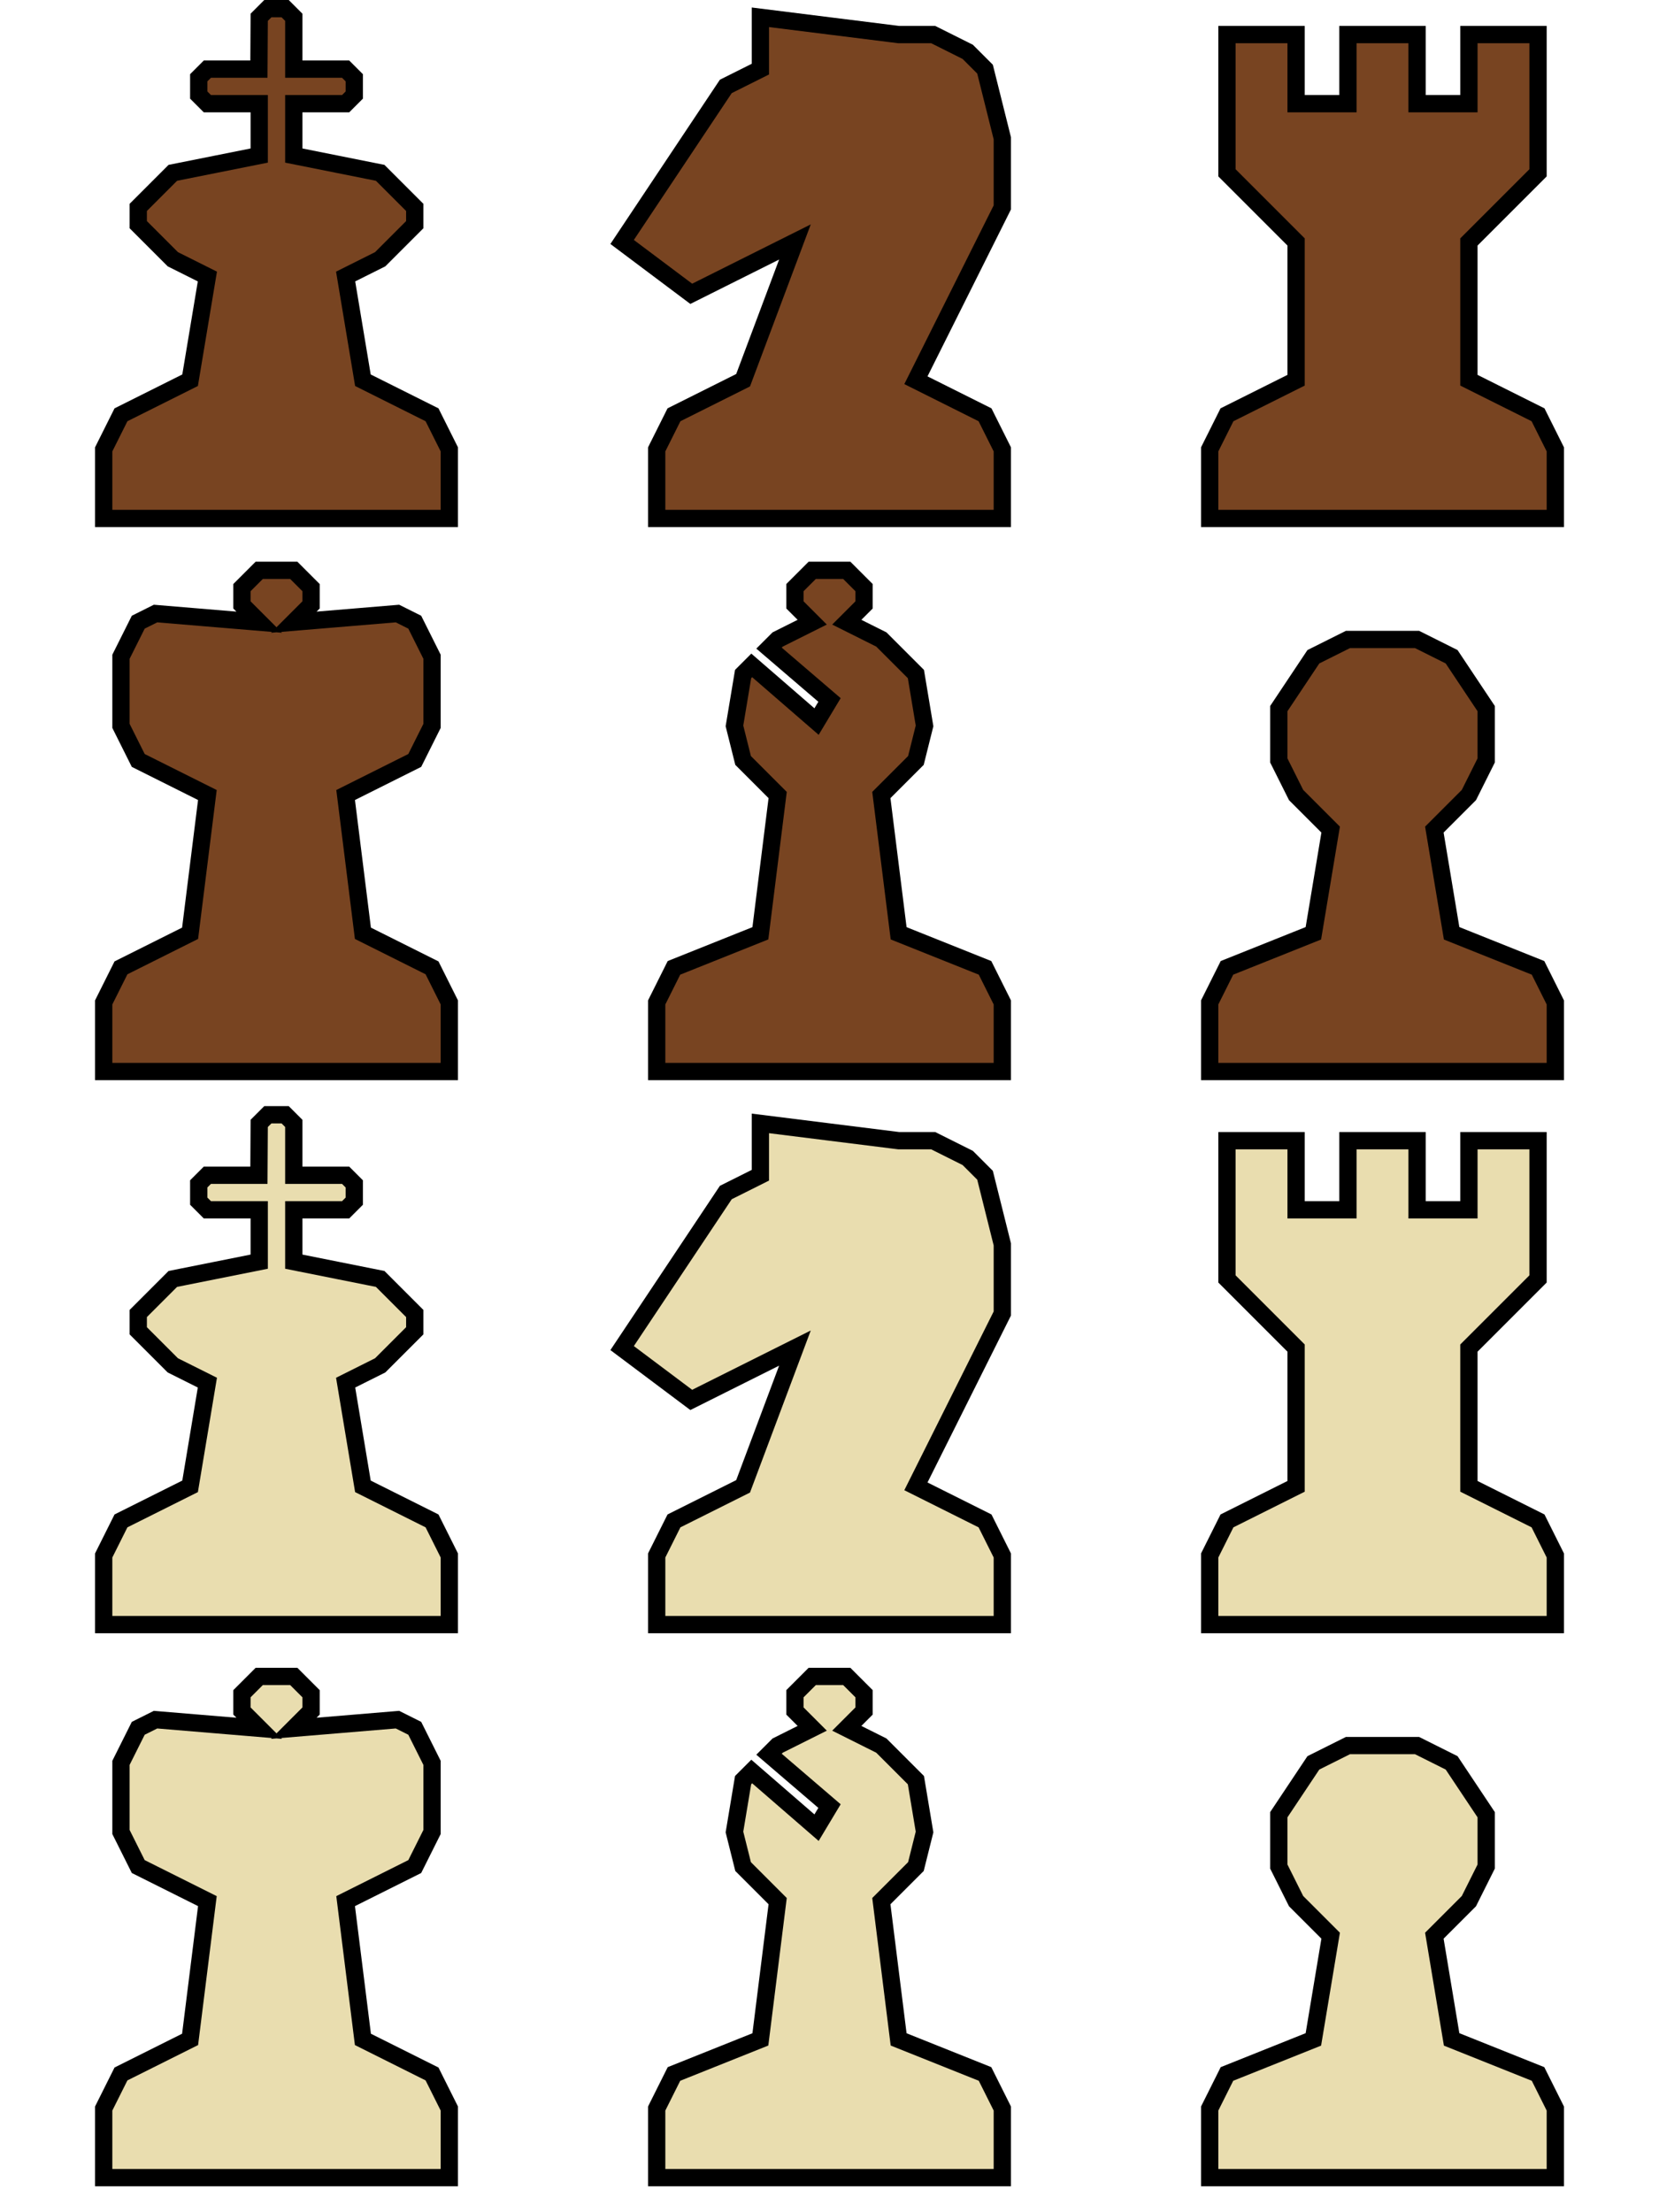 <?xml version="1.0" encoding="UTF-8" standalone="no"?>
<!-- Created with Inkscape (http://www.inkscape.org/) -->

<svg
   xmlns:dc="http://purl.org/dc/elements/1.1/"
   xmlns:cc="http://creativecommons.org/ns#"
   xmlns:rdf="http://www.w3.org/1999/02/22-rdf-syntax-ns#"
   xmlns:svg="http://www.w3.org/2000/svg"
   xmlns="http://www.w3.org/2000/svg"
   xmlns:sodipodi="http://sodipodi.sourceforge.net/DTD/sodipodi-0.dtd"
   xmlns:inkscape="http://www.inkscape.org/namespaces/inkscape"
   width="192"
   height="256"
   viewBox="0 0 192 256"
   id="svg3368"
   version="1.1"
   inkscape:version="0.91 r13725"
   sodipodi:docname="newpieces.svg"
   inkscape:export-filename="/home/barry/Documents/Projects/knightmare/resources/newpieces.png"
   inkscape:export-xdpi="90"
   inkscape:export-ydpi="90">
  <defs
     id="defs3370" />
  <sodipodi:namedview
     id="base"
     pagecolor="#ffffff"
     bordercolor="#666666"
     borderopacity="1.0"
     inkscape:pageopacity="0.0"
     inkscape:pageshadow="2"
     inkscape:zoom="2"
     inkscape:cx="70.341148"
     inkscape:cy="113.8822"
     inkscape:document-units="px"
     inkscape:current-layer="layer1"
     showgrid="true"
     units="px"
     inkscape:object-paths="true"
     inkscape:snap-intersection-paths="true"
     inkscape:object-nodes="true"
     inkscape:snap-smooth-nodes="true"
     inkscape:window-width="1366"
     inkscape:window-height="724"
     inkscape:window-x="0"
     inkscape:window-y="23"
     inkscape:window-maximized="1">
    <inkscape:grid
       type="xygrid"
       id="grid3376" />
  </sodipodi:namedview>
  <g
     inkscape:label="Layer 1"
     inkscape:groupmode="layer"
     id="layer1"
     transform="translate(0,-796.362)">
    <g
       id="g4264"
       transform="matrix(0.5,0,0,0.5,-432,362.181)">
      <path
         inkscape:connector-curvature="0"
         id="path4192-8"
         d="m 144,924.362 0,128 128,0 0,-128 -128,0"
         style="fill:#cccccc;fill-rule:evenodd;stroke:#000000;stroke-width:0;stroke-linecap:butt;stroke-linejoin:miter;stroke-miterlimit:4;stroke-dasharray:none;stroke-opacity:1" />
      <path
         sodipodi:nodetypes="ccccccccccccccccccccc"
         inkscape:connector-curvature="0"
         id="path3380-0"
         d="m 248,1044.362 -80,0 0,-16 4,-8 20,-8 4,-24 -8,-8 -4,-8 0,-12 8,-12 8,-4 16,0 8,4 8,12 0,12 -4,8 -8,8 4,24 20,8 4,8 z"
         style="fill:#e9ddaf;fill-rule:evenodd;stroke:#000000;stroke-width:0;stroke-linecap:butt;stroke-linejoin:miter;stroke-miterlimit:4;stroke-dasharray:none;stroke-opacity:1" />
    </g>
    <g
       transform="matrix(0.5,0,0,0.5,-292,362.181)"
       id="g4268-3">
      <path
         inkscape:connector-curvature="0"
         id="path4192-7"
         d="m 0,924.362 0,128 128,0 0,-128 -128,0"
         style="fill:#cccccc;fill-rule:evenodd;stroke:#000000;stroke-width:0;stroke-linecap:butt;stroke-linejoin:miter;stroke-miterlimit:4;stroke-dasharray:none;stroke-opacity:1" />
      <path
         sodipodi:nodetypes="ccccccccccccccccccccccccc"
         inkscape:connector-curvature="0"
         id="path3380-3"
         d="m 104,1044.362 -80,0 0,-16 4,-8 16,-8 0,-32 -16,-16 0,-16 0,-16 16,0 0,16 12,0 0,-16 16,0 0,16 12,0 0,-16 16,0 0,16 0,16 -16,16 0,32 16,8 4,8 z"
         style="fill:#e9ddaf;fill-rule:evenodd;stroke:#000000;stroke-width:0;stroke-linecap:butt;stroke-linejoin:miter;stroke-miterlimit:4;stroke-dasharray:none;stroke-opacity:1" />
    </g>
    <g
       transform="matrix(0.5,0,0,0.5,-224,362.181)"
       id="g4295-2">
      <path
         inkscape:connector-curvature="0"
         id="path4192-6"
         d="m 0,924.362 0,128 128,0 0,-128 -128,0"
         style="fill:#cccccc;fill-rule:evenodd;stroke:#000000;stroke-width:0;stroke-linecap:butt;stroke-linejoin:miter;stroke-miterlimit:4;stroke-dasharray:none;stroke-opacity:1" />
      <path
         sodipodi:nodetypes="ccccccccccccccccccccccc"
         inkscape:connector-curvature="0"
         id="path3380-7"
         d="m 104,1044.362 -80,0 0,-16 4,-8 16,-8 12,-32 0,0 -24,12 -16,-12 24,-36 8,-4 0,-12 32,4 8,0 8,4 4,4 4,16 0,16 -8,16 -12,24 16,8 4,8 z"
         style="fill:#e9ddaf;fill-rule:evenodd;stroke:#000000;stroke-width:0;stroke-linecap:butt;stroke-linejoin:miter;stroke-miterlimit:4;stroke-dasharray:none;stroke-opacity:1" />
    </g>
    <g
       id="g4402"
       transform="matrix(0.5,0,0,0.5,-224,430.181)">
      <path
         inkscape:connector-curvature="0"
         id="path4192-8-3"
         d="m 0,924.362 0,128 128,0 0,-128 -128,0"
         style="fill:#cccccc;fill-rule:evenodd;stroke:#000000;stroke-width:0;stroke-linecap:butt;stroke-linejoin:miter;stroke-miterlimit:4;stroke-dasharray:none;stroke-opacity:1" />
      <path
         sodipodi:nodetypes="ccccccccccccccccccccccccccccccccccccc"
         inkscape:connector-curvature="0"
         id="path3380-0-4"
         d="m 104,1044.362 -80,0 0,-16 4,-8 16,-8 4,-24 -8,-4 -8,-8 0,-4 8,-8 20,-4 0,-12 -12,0 -2,-2 0,-4 2,-2 11.927,0 0.073,-12 2,-2 4,0 2,2 0,12 12,0 2,2 0,4 -2,2 -12,0 0,12 20,4 8,8 0,4 -8,8 -8,4 4,24 16,8 4,8 z"
         style="fill:#e9ddaf;fill-rule:evenodd;stroke:#000000;stroke-width:0;stroke-linecap:butt;stroke-linejoin:miter;stroke-miterlimit:4;stroke-dasharray:none;stroke-opacity:1" />
    </g>
    <g
       transform="matrix(0.5,0,0,0.5,-360,430.181)"
       id="g4343-4">
      <path
         inkscape:connector-curvature="0"
         id="path4192-8-3-9"
         d="m 0,924.362 0,128 128,0 0,-128 -128,0"
         style="fill:#cccccc;fill-rule:evenodd;stroke:#000000;stroke-width:0;stroke-linecap:butt;stroke-linejoin:miter;stroke-miterlimit:4;stroke-dasharray:none;stroke-opacity:1" />
      <path
         sodipodi:nodetypes="ccccccccccccccccccccccccccccccc"
         inkscape:connector-curvature="0"
         id="path3380-0-4-5"
         d="m 104,1044.362 -80,0 0,-16 4,-8 20,-8 4,-32 -8,-8 -2,-8 2,-12 2,-2 15,13 3,-5 -14,-12 2,-2 8,-4 -4,-4 0,-4 4,-4 8,0 4,4 0,4 -4,4 8,4 8,8 2,12 -2,8 -8,8 4,32 20,8 4,8 z"
         style="fill:#e9ddaf;fill-rule:evenodd;stroke:#000000;stroke-width:0;stroke-linecap:butt;stroke-linejoin:miter;stroke-miterlimit:4;stroke-dasharray:none;stroke-opacity:1" />
    </g>
    <g
       transform="matrix(0.5,0,0,0.5,-292,430.181)"
       id="g4368-1">
      <g
         id="g4343-1">
        <path
           style="fill:#cccccc;fill-rule:evenodd;stroke:#000000;stroke-width:0;stroke-linecap:butt;stroke-linejoin:miter;stroke-miterlimit:4;stroke-dasharray:none;stroke-opacity:1"
           d="m 0,924.362 0,128 128,0 0,-128 -128,0"
           id="path4192-8-3-6"
           inkscape:connector-curvature="0" />
        <path
           style="fill:#e9ddaf;fill-rule:evenodd;stroke:#000000;stroke-width:0;stroke-linecap:butt;stroke-linejoin:miter;stroke-miterlimit:4;stroke-dasharray:none;stroke-opacity:1"
           d="m 104,1044.362 -80,0 0,-16 4,-8 16,-8 4,-32 -16,-8 -4,-8 0,-16 4,-8 4,-2 24,2 -4,-4 0,-4 4,-4 8,0 4,4 0,4 -4,4 24,-2 4,2 4,8 0,16 -4,8 -16,8 4,32 16,8 4,8 z"
           id="path3380-0-4-7"
           inkscape:connector-curvature="0"
           sodipodi:nodetypes="ccccccccccccccccccccccccccccc" />
      </g>
    </g>
    <path
       style="fill:#e9ddaf;fill-rule:evenodd;stroke:#000000;stroke-width:2;stroke-linecap:butt;stroke-linejoin:miter;stroke-miterlimit:4;stroke-dasharray:none;stroke-opacity:1"
       d="m 180,1048.362 -40,0 0,-8 2,-4 10,-4 2,-12 -4,-4 -2,-4 0,-6 4,-6 4,-2 8,0 4,2 4,6 0,6 -2,4 -4,4 2,12 10,4 2,4 z"
       id="path3380-0-1"
       inkscape:connector-curvature="0"
       sodipodi:nodetypes="ccccccccccccccccccccc" />
    <path
       style="fill:#e9ddaf;fill-rule:evenodd;stroke:#000000;stroke-width:2;stroke-linecap:butt;stroke-linejoin:miter;stroke-miterlimit:4;stroke-dasharray:none;stroke-opacity:1"
       d="m 180,984.362 -40,0 0,-8 2,-4 8,-4 0,-16 -8,-8 0,-8 0,-8 8,0 0,8 6,0 0,-8 8,0 0,8 6,0 0,-8 8,0 0,8 0,8 -8,8 0,16 8,4 2,4 z"
       id="path3380-3-9"
       inkscape:connector-curvature="0"
       sodipodi:nodetypes="ccccccccccccccccccccccccc" />
    <path
       style="fill:#e9ddaf;fill-rule:evenodd;stroke:#000000;stroke-width:2;stroke-linecap:butt;stroke-linejoin:miter;stroke-miterlimit:4;stroke-dasharray:none;stroke-opacity:1"
       d="m 116,1048.362 -40,0 0,-8 2,-4 10,-4 2,-16 -4,-4 -1,-4 1,-6 1,-1 7.5,6.5 1.5,-2.5 -7,-6 1,-1 4,-2 -2,-2 0,-2 2,-2 4,0 2,2 0,2 -2,2 4,2 4,4 1,6 -1,4 -4,4 2,16 10,4 2,4 z"
       id="path3380-0-4-5-0"
       inkscape:connector-curvature="0"
       sodipodi:nodetypes="ccccccccccccccccccccccccccccccc" />
    <path
       style="fill:#e9ddaf;fill-rule:evenodd;stroke:#000000;stroke-width:2;stroke-linecap:butt;stroke-linejoin:miter;stroke-miterlimit:4;stroke-dasharray:none;stroke-opacity:1"
       d="m 116,984.362 -40,0 0,-8 2,-4 8,-4 6,-16 0,0 -12,6 -8,-6 12,-18 4,-2 0,-6 16,2 4,0 4,2 2,2 2,8 0,8 -4,8 -6,12 8,4 2,4 z"
       id="path3380-7-0"
       inkscape:connector-curvature="0"
       sodipodi:nodetypes="ccccccccccccccccccccccc" />
    <path
       style="fill:#e9ddaf;fill-rule:evenodd;stroke:#000000;stroke-width:2;stroke-linecap:butt;stroke-linejoin:miter;stroke-miterlimit:4;stroke-dasharray:none;stroke-opacity:1"
       d="m 52,984.362 -40,0 0,-8 2,-4 8,-4 2,-12 -4,-2 -4,-4 0,-2 4,-4 10,-2 0,-6 -6,0 -1,-1 0,-2 1,-1 5.964,0 0.036,-6 1,-1 2,0 1,1 0,6 6,0 1,1 0,2 -1,1 -6,0 0,6 10,2 4,4 0,2 -4,4 -4,2 2,12 8,4 2,4 z"
       id="path3380-0-4-70"
       inkscape:connector-curvature="0"
       sodipodi:nodetypes="ccccccccccccccccccccccccccccccccccccc" />
    <path
       style="fill:#e9ddaf;fill-rule:evenodd;stroke:#000000;stroke-width:2;stroke-linecap:butt;stroke-linejoin:miter;stroke-miterlimit:4;stroke-dasharray:none;stroke-opacity:1"
       d="m 52,1048.362 -40,0 0,-8 2,-4 8,-4 2,-16 -8,-4 -2,-4 0,-8 2,-4 2,-1 12,1 -2,-2 0,-2 2,-2 4,0 2,2 0,2 -2,2 12,-1 2,1 2,4 0,8 -2,4 -8,4 2,16 8,4 2,4 z"
       id="path3380-0-4-7-7"
       inkscape:connector-curvature="0"
       sodipodi:nodetypes="ccccccccccccccccccccccccccccc" />
    <path
       style="fill:#784421;fill-rule:evenodd;stroke:#000000;stroke-width:2;stroke-linecap:butt;stroke-linejoin:miter;stroke-miterlimit:4;stroke-dasharray:none;stroke-opacity:1"
       d="m 180,920.362 -40,0 0,-8 2,-4 10,-4 2,-12 -4,-4 -2,-4 0,-6 4,-6 4,-2 8,0 4,2 4,6 0,6 -2,4 -4,4 2,12 10,4 2,4 z"
       id="path3380-0-1-1"
       inkscape:connector-curvature="0"
       sodipodi:nodetypes="ccccccccccccccccccccc" />
    <path
       style="fill:#784421;fill-rule:evenodd;stroke:#000000;stroke-width:2;stroke-linecap:butt;stroke-linejoin:miter;stroke-miterlimit:4;stroke-dasharray:none;stroke-opacity:1"
       d="m 180,856.362 -40,0 0,-8 2,-4 8,-4 0,-16 -8,-8 0,-8 0,-8 8,0 0,8 6,0 0,-8 8,0 0,8 6,0 0,-8 8,0 0,8 0,8 -8,8 0,16 8,4 2,4 z"
       id="path3380-3-9-0"
       inkscape:connector-curvature="0"
       sodipodi:nodetypes="ccccccccccccccccccccccccc" />
    <path
       style="fill:#784421;fill-rule:evenodd;stroke:#000000;stroke-width:2;stroke-linecap:butt;stroke-linejoin:miter;stroke-miterlimit:4;stroke-dasharray:none;stroke-opacity:1"
       d="m 116,920.362 -40,0 0,-8 2,-4 10,-4 2,-16 -4,-4 -1,-4 1,-6 1,-1 7.5,6.5 1.5,-2.5 -7,-6 1,-1 4,-2 -2,-2 0,-2 2,-2 4,0 2,2 0,2 -2,2 4,2 4,4 1,6 -1,4 -4,4 2,16 10,4 2,4 z"
       id="path3380-0-4-5-0-3"
       inkscape:connector-curvature="0"
       sodipodi:nodetypes="ccccccccccccccccccccccccccccccc" />
    <path
       style="fill:#784421;fill-rule:evenodd;stroke:#000000;stroke-width:2;stroke-linecap:butt;stroke-linejoin:miter;stroke-miterlimit:4;stroke-dasharray:none;stroke-opacity:1"
       d="m 116,856.362 -40,0 0,-8 2,-4 8,-4 6,-16 0,0 -12,6 -8,-6 12,-18 4,-2 0,-6 16,2 4,0 4,2 2,2 2,8 0,8 -4,8 -6,12 8,4 2,4 z"
       id="path3380-7-0-0"
       inkscape:connector-curvature="0"
       sodipodi:nodetypes="ccccccccccccccccccccccc" />
    <path
       style="fill:#784421;fill-rule:evenodd;stroke:#000000;stroke-width:2;stroke-linecap:butt;stroke-linejoin:miter;stroke-miterlimit:4;stroke-dasharray:none;stroke-opacity:1"
       d="m 52,856.362 -40,0 0,-8 2,-4 8,-4 2,-12 -4,-2 -4,-4 0,-2 4,-4 10,-2 0,-6 -6,0 -1,-1 0,-2 1,-1 5.964,0 0.036,-6 1,-1 2,0 1,1 0,6 6,0 1,1 0,2 -1,1 -6,0 0,6 10,2 4,4 0,2 -4,4 -4,2 2,12 8,4 2,4 z"
       id="path3380-0-4-70-3"
       inkscape:connector-curvature="0"
       sodipodi:nodetypes="ccccccccccccccccccccccccccccccccccccc" />
    <path
       style="fill:#784421;fill-rule:evenodd;stroke:#000000;stroke-width:2;stroke-linecap:butt;stroke-linejoin:miter;stroke-miterlimit:4;stroke-dasharray:none;stroke-opacity:1"
       d="m 52,920.362 -40,0 0,-8 2,-4 8,-4 2,-16 -8,-4 -2,-4 0,-8 2,-4 2,-1 12,1 -2,-2 0,-2 2,-2 4,0 2,2 0,2 -2,2 12,-1 2,1 2,4 0,8 -2,4 -8,4 2,16 8,4 2,4 z"
       id="path3380-0-4-7-7-3"
       inkscape:connector-curvature="0"
       sodipodi:nodetypes="ccccccccccccccccccccccccccccc" />
  </g>
</svg>
